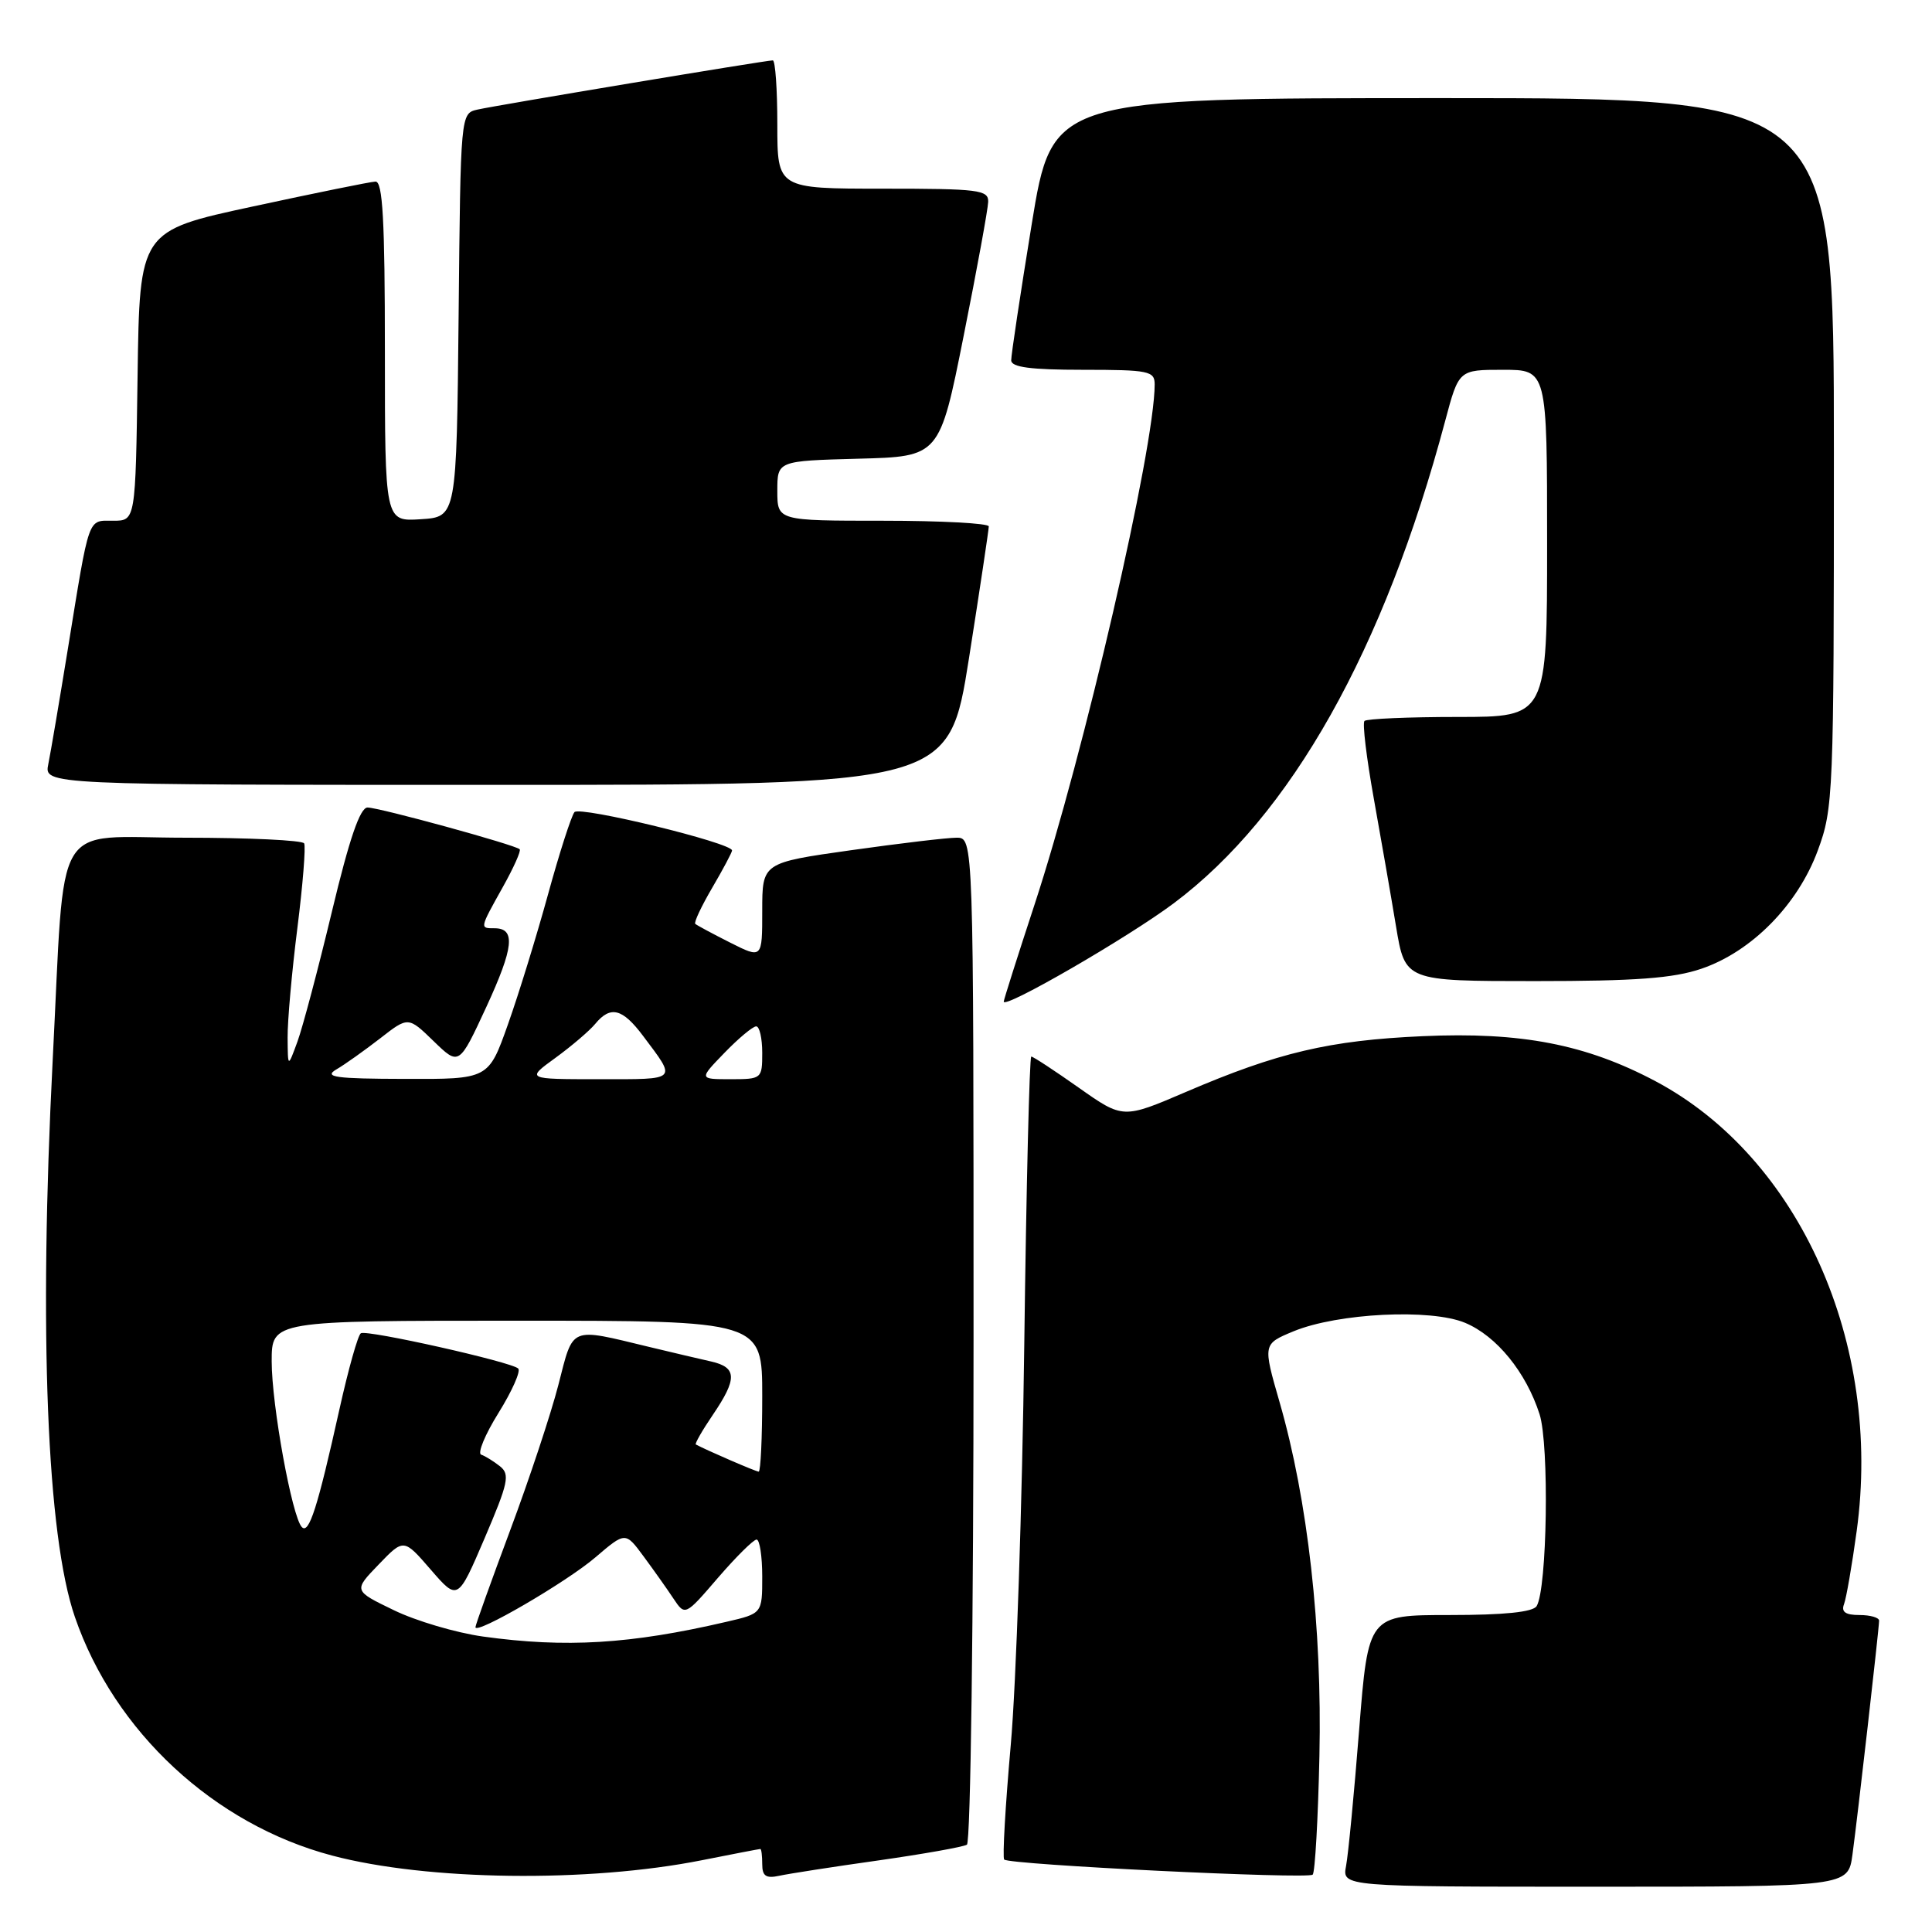<?xml version="1.0" encoding="UTF-8" standalone="no"?>
<!DOCTYPE svg PUBLIC "-//W3C//DTD SVG 1.1//EN" "http://www.w3.org/Graphics/SVG/1.1/DTD/svg11.dtd" >
<svg xmlns="http://www.w3.org/2000/svg" xmlns:xlink="http://www.w3.org/1999/xlink" version="1.1" viewBox="0 0 256 256">
 <g >
 <path fill="currentColor"
d=" M 245.46 245.75 C 246.14 240.76 248.98 215.84 248.99 214.75 C 249.00 214.34 247.83 214.00 246.39 214.00 C 244.54 214.00 243.95 213.59 244.34 212.57 C 244.64 211.78 245.40 207.41 246.02 202.87 C 249.43 177.98 238.44 153.41 219.37 143.27 C 210.16 138.38 201.56 136.71 188.50 137.30 C 176.16 137.85 169.32 139.46 157.16 144.68 C 148.81 148.26 148.81 148.26 142.95 144.13 C 139.73 141.86 136.90 140.00 136.65 140.00 C 136.41 140.00 135.99 157.21 135.72 178.25 C 135.45 199.29 134.65 223.13 133.93 231.23 C 133.21 239.33 132.82 246.16 133.06 246.40 C 133.75 247.09 173.31 249.02 173.94 248.40 C 174.25 248.09 174.65 241.01 174.83 232.67 C 175.20 215.72 173.29 198.74 169.55 185.79 C 167.33 178.09 167.33 178.09 171.41 176.40 C 177.27 173.99 189.59 173.38 194.13 175.28 C 198.30 177.02 202.21 181.82 204.00 187.39 C 205.30 191.46 205.01 210.55 203.61 212.82 C 203.12 213.61 199.32 214.00 192.09 214.00 C 181.30 214.00 181.30 214.00 180.09 229.25 C 179.43 237.64 178.65 245.74 178.36 247.25 C 177.84 250.00 177.84 250.00 211.36 250.00 C 244.88 250.00 244.88 250.00 245.46 245.75 Z  M 93.00 246.49 C 97.12 245.67 100.61 245.00 100.75 245.00 C 100.89 245.00 101.00 245.91 101.00 247.02 C 101.00 248.59 101.50 248.93 103.25 248.55 C 104.49 248.28 110.39 247.36 116.37 246.52 C 122.34 245.67 127.63 244.73 128.12 244.43 C 128.61 244.12 129.00 214.84 129.00 177.44 C 129.00 111.00 129.00 111.00 126.75 111.00 C 125.51 111.00 119.21 111.75 112.75 112.66 C 101.00 114.32 101.00 114.32 101.00 120.68 C 101.00 127.04 101.00 127.04 96.75 124.90 C 94.41 123.72 92.33 122.60 92.13 122.42 C 91.92 122.24 92.94 120.08 94.38 117.62 C 95.82 115.16 97.00 112.94 97.00 112.69 C 97.00 111.69 76.83 106.78 76.12 107.61 C 75.71 108.10 74.13 113.00 72.62 118.50 C 71.11 124.00 68.72 131.76 67.30 135.75 C 64.73 143.00 64.73 143.00 53.62 142.96 C 44.42 142.94 42.86 142.72 44.56 141.71 C 45.70 141.05 48.30 139.19 50.36 137.60 C 54.09 134.69 54.09 134.69 57.46 137.96 C 60.83 141.23 60.83 141.23 64.45 133.41 C 68.08 125.54 68.35 123.00 65.53 123.00 C 63.56 123.00 63.54 123.07 66.61 117.57 C 68.05 115.00 69.07 112.73 68.86 112.53 C 68.28 111.95 50.24 107.00 48.70 107.00 C 47.71 107.00 46.29 111.14 43.99 120.75 C 42.18 128.31 40.12 136.07 39.42 138.00 C 38.14 141.50 38.14 141.50 38.11 137.50 C 38.09 135.30 38.67 128.78 39.40 123.00 C 40.13 117.22 40.53 112.16 40.30 111.75 C 40.07 111.34 32.97 111.00 24.51 111.00 C 6.72 111.00 8.67 107.72 6.98 140.50 C 5.14 176.53 6.21 203.48 9.92 214.25 C 15.15 229.46 28.38 241.74 44.00 245.87 C 56.61 249.21 77.94 249.48 93.00 246.49 Z  M 155.54 119.68 C 171.07 108.05 183.41 86.11 191.50 55.75 C 193.30 49.00 193.30 49.00 199.15 49.00 C 205.00 49.00 205.00 49.00 205.00 72.00 C 205.00 95.00 205.00 95.00 193.17 95.00 C 186.66 95.00 181.10 95.24 180.80 95.53 C 180.51 95.82 181.07 100.43 182.03 105.78 C 182.99 111.13 184.32 118.76 184.98 122.75 C 186.18 130.00 186.18 130.00 203.41 130.00 C 216.75 130.00 221.73 129.63 225.45 128.36 C 232.11 126.09 238.21 119.89 240.86 112.71 C 242.93 107.11 243.00 105.45 243.00 59.96 C 243.00 13.00 243.00 13.00 191.21 13.00 C 139.43 13.00 139.43 13.00 136.70 29.75 C 135.20 38.96 133.98 47.06 133.99 47.75 C 134.00 48.66 136.57 49.00 143.50 49.00 C 152.22 49.00 153.00 49.16 153.00 50.93 C 153.00 59.36 143.62 99.96 137.07 119.90 C 134.83 126.72 133.00 132.49 133.00 132.72 C 133.00 133.75 149.48 124.22 155.54 119.68 Z  M 128.39 87.25 C 129.84 78.04 131.02 70.16 131.02 69.75 C 131.01 69.34 124.70 69.00 117.00 69.00 C 103.00 69.00 103.00 69.00 103.00 65.03 C 103.00 61.07 103.00 61.07 113.75 60.78 C 124.50 60.50 124.50 60.50 127.69 44.50 C 129.45 35.70 130.91 27.71 130.94 26.75 C 130.99 25.16 129.69 25.00 117.00 25.00 C 103.00 25.00 103.00 25.00 103.00 16.50 C 103.00 11.82 102.73 8.00 102.40 8.00 C 101.48 8.00 65.79 13.95 63.27 14.52 C 61.03 15.03 61.03 15.03 60.77 41.76 C 60.50 68.50 60.50 68.50 55.75 68.80 C 51.00 69.11 51.00 69.11 51.00 46.55 C 51.00 29.15 50.71 24.01 49.75 24.06 C 49.06 24.09 41.75 25.58 33.50 27.36 C 18.50 30.59 18.50 30.59 18.23 49.80 C 17.96 69.00 17.96 69.00 15.00 69.00 C 11.58 69.00 11.90 68.08 8.99 86.00 C 7.87 92.88 6.71 99.74 6.40 101.25 C 5.84 104.00 5.84 104.00 65.79 104.00 C 125.74 104.00 125.74 104.00 128.39 87.25 Z  M 64.00 216.85 C 60.42 216.35 55.10 214.78 52.17 213.35 C 46.83 210.77 46.83 210.77 50.17 207.31 C 53.50 203.85 53.50 203.85 57.08 207.99 C 60.66 212.12 60.66 212.12 64.22 203.81 C 67.35 196.49 67.60 195.36 66.25 194.29 C 65.40 193.62 64.29 192.93 63.76 192.75 C 63.24 192.58 64.27 190.08 66.06 187.21 C 67.85 184.33 69.02 181.69 68.67 181.34 C 67.81 180.47 48.68 176.18 47.82 176.66 C 47.44 176.86 46.16 181.41 44.97 186.77 C 42.08 199.78 40.94 203.35 39.99 202.34 C 38.69 200.96 36.00 186.18 36.00 180.39 C 36.00 175.00 36.00 175.00 68.50 175.00 C 101.00 175.00 101.00 175.00 101.00 185.00 C 101.00 190.50 100.79 195.00 100.53 195.00 C 100.17 195.00 93.63 192.17 92.20 191.40 C 92.04 191.31 93.05 189.54 94.45 187.48 C 97.71 182.68 97.66 181.19 94.25 180.41 C 92.74 180.07 89.03 179.20 86.00 178.47 C 75.37 175.91 76.01 175.64 73.99 183.50 C 73.00 187.35 70.12 196.03 67.59 202.80 C 65.07 209.56 63.00 215.32 63.00 215.61 C 63.00 216.66 75.06 209.64 78.89 206.36 C 82.87 202.96 82.87 202.96 85.28 206.23 C 86.61 208.03 88.39 210.54 89.23 211.81 C 90.78 214.13 90.78 214.13 95.14 209.06 C 97.54 206.28 99.84 204.00 100.25 204.00 C 100.66 204.00 101.00 206.21 101.00 208.90 C 101.00 213.80 101.00 213.80 96.25 214.90 C 83.53 217.86 74.95 218.37 64.00 216.85 Z  M 73.60 140.17 C 75.74 138.61 78.12 136.58 78.87 135.67 C 80.89 133.22 82.47 133.61 85.20 137.25 C 89.70 143.25 89.95 143.00 79.41 143.00 C 69.70 143.00 69.70 143.00 73.60 140.17 Z  M 96.00 139.50 C 97.87 137.57 99.75 136.00 100.20 136.00 C 100.64 136.00 101.00 137.57 101.00 139.50 C 101.00 142.94 100.93 143.00 96.80 143.00 C 92.61 143.00 92.61 143.00 96.00 139.50 Z "/>
</g>
</svg>